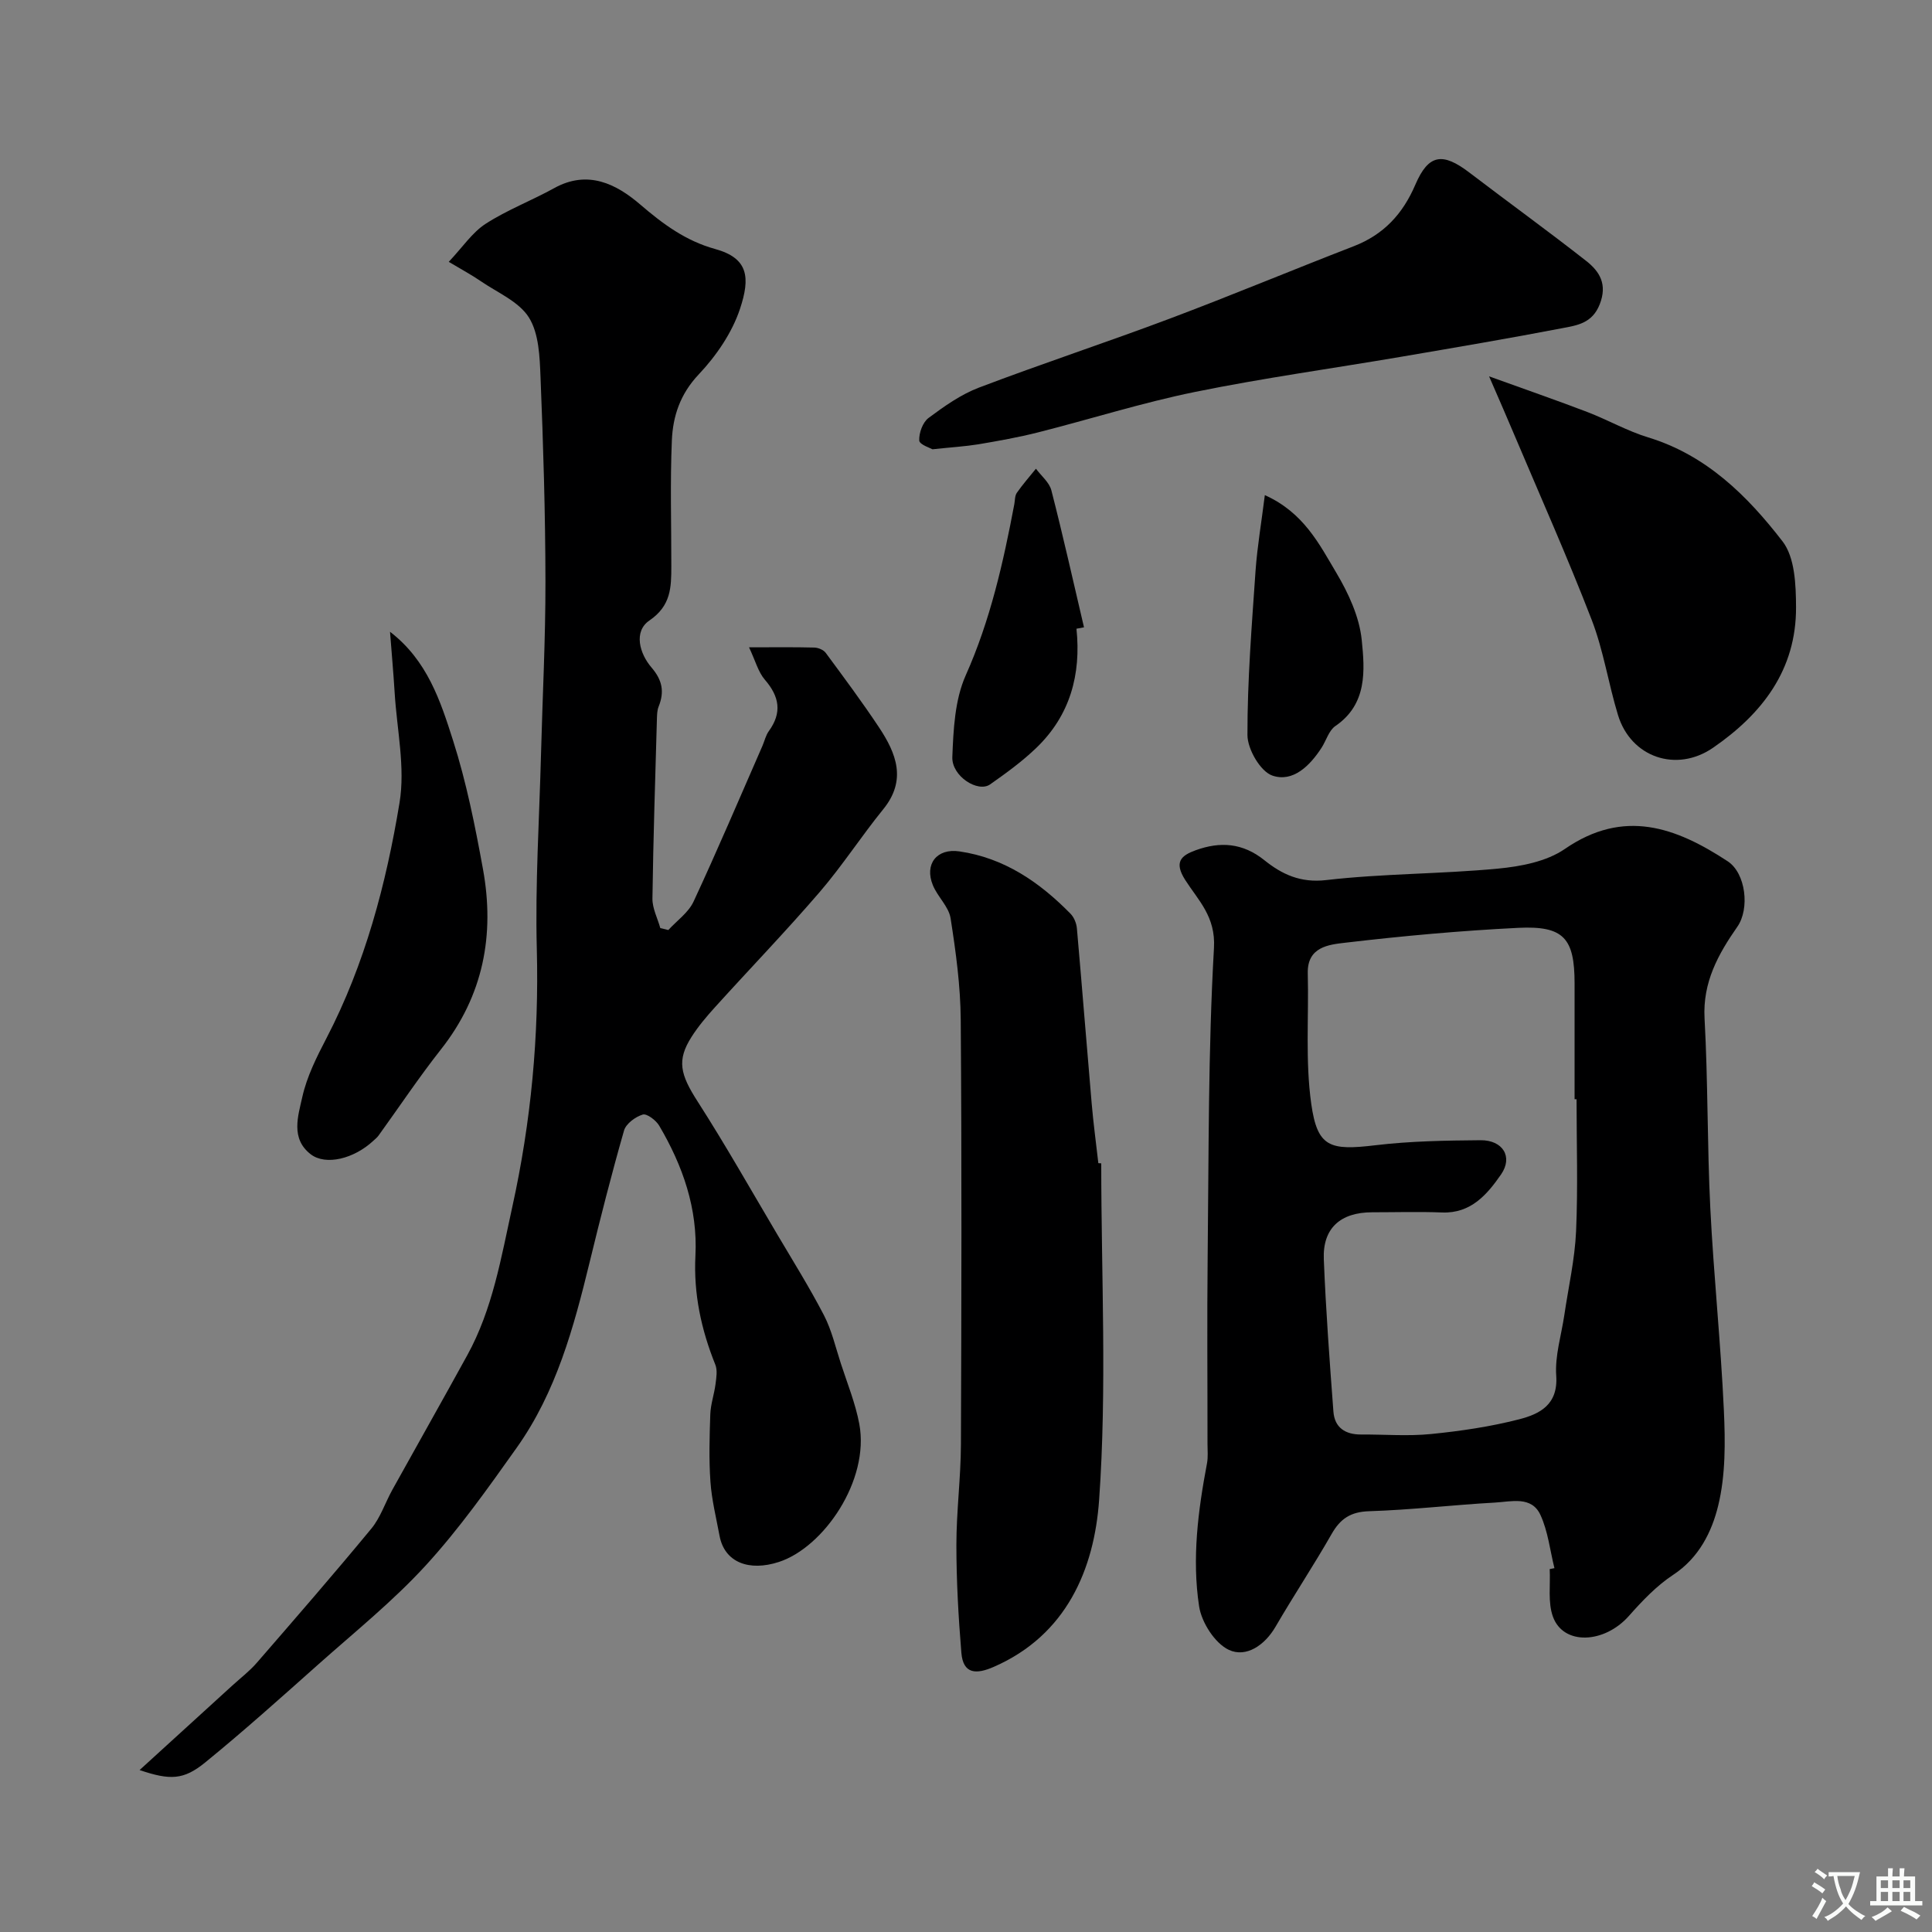 <svg enable-background="new 0 0 400 400" viewBox="0 0 400 400" xmlns="http://www.w3.org/2000/svg"><rect x="0" y="0" width="400" height="400" fill="#808080" stroke="none"/><g fill="#000001"><path d="m28.9 366.47c6.88-6.27 13.03-11.87 19.19-17.49 1.71-1.56 3.58-2.99 5.08-4.72 7.97-9.19 15.96-18.38 23.7-27.76 1.91-2.31 2.88-5.39 4.37-8.07 5.15-9.28 10.38-18.52 15.49-27.82 5.27-9.57 7.02-20.2 9.33-30.71 3.89-17.63 5.55-35.36 5.08-53.44-.35-13.41.52-26.86.87-40.29.31-11.93.94-23.86.92-35.79-.02-14.1-.45-28.2-1.02-42.29-.17-4.2-.32-9.02-2.4-12.35-2.07-3.31-6.53-5.16-10.01-7.55-1.83-1.26-3.81-2.32-6.59-3.98 2.89-3.06 4.86-6.08 7.63-7.87 4.46-2.88 9.53-4.81 14.2-7.39 6.95-3.85 12.85-.87 17.81 3.39 4.72 4.06 9.47 7.55 15.5 9.21 6.91 1.9 7.32 5.89 5.15 12.42-1.65 4.95-4.92 9.72-8.54 13.55-3.84 4.06-5.35 8.65-5.56 13.68-.37 8.68-.1 17.39-.11 26.09-.01 4.31-.05 8.11-4.53 11.17-3.34 2.28-2.05 6.86.42 9.73 2.28 2.65 2.7 5.06 1.48 8.11-.3.74-.32 1.62-.35 2.44-.35 12.43-.76 24.86-.93 37.29-.03 2.03 1.06 4.08 1.63 6.12.55.13 1.11.27 1.66.4 1.78-1.95 4.17-3.61 5.23-5.9 4.95-10.64 9.53-21.44 14.24-32.19.45-1.03.69-2.19 1.33-3.08 2.79-3.84 2.2-7.17-.82-10.66-1.37-1.59-1.94-3.88-3.27-6.7 5.26 0 9.38-.06 13.5.05.82.02 1.92.47 2.38 1.1 3.76 5.09 7.54 10.17 11.04 15.44 3.57 5.38 5.77 10.9.87 16.93-4.53 5.58-8.46 11.67-13.14 17.12-7 8.14-14.47 15.88-21.67 23.84-1.76 1.94-3.48 3.97-4.88 6.17-3.1 4.86-2.35 7.77 1.26 13.39 5.75 8.96 11 18.25 16.43 27.42 3.3 5.58 6.74 11.09 9.72 16.83 1.6 3.09 2.4 6.61 3.49 9.96 1.35 4.16 3.03 8.28 3.83 12.55 2.17 11.7-7.4 25.54-16.63 28.56-6.17 2.02-11.28.13-12.31-5.43-.69-3.71-1.62-7.42-1.88-11.17-.33-4.64-.19-9.33-.03-13.99.08-2.08.81-4.13 1.08-6.21.17-1.34.43-2.87-.04-4.04-2.92-7.25-4.52-14.67-4.12-22.54.5-9.78-2.62-18.65-7.5-26.94-.66-1.12-2.56-2.56-3.41-2.3-1.52.46-3.46 1.89-3.87 3.3-2.59 9.04-4.91 18.16-7.13 27.3-3.28 13.47-6.91 26.84-15.06 38.33-5.95 8.38-11.94 16.85-18.86 24.41-6.78 7.4-14.69 13.77-22.22 20.47-7.74 6.89-15.47 13.83-23.5 20.37-4.42 3.58-7.2 3.68-13.53 1.53z"/><path d="m321.83 324.67c-.92-3.69-1.33-7.62-2.9-11.02-1.83-3.97-6.04-2.75-9.37-2.56-8.7.48-17.38 1.52-26.09 1.79-3.85.12-5.98 1.56-7.79 4.75-3.7 6.48-7.84 12.71-11.59 19.16-2.26 3.89-6.11 6.44-9.64 4.81-2.91-1.35-5.68-5.68-6.19-9.04-1.5-9.87-.22-19.8 1.64-29.61.24-1.29.1-2.66.1-3.99.01-12.82-.11-25.65.03-38.47.24-21.42.09-42.87 1.31-64.24.37-6.5-3.26-9.84-5.94-14.04-2.38-3.73-.89-5.07 2.14-6.17 5.06-1.84 9.73-1.56 14.24 2.06 3.59 2.88 7.43 4.74 12.8 4.11 11.78-1.36 23.72-1.25 35.54-2.37 4.74-.45 10.07-1.46 13.86-4.07 12.24-8.43 22.99-4.49 33.72 2.55 3.77 2.48 4.59 9.84 2 13.55-3.96 5.67-7.2 11.5-6.79 18.99.72 13.07.54 26.19 1.19 39.27.7 13.97 2.17 27.91 2.81 41.89.3 6.57.36 13.41-1.18 19.72-1.32 5.41-3.98 10.8-9.3 14.3-3.45 2.27-6.43 5.41-9.2 8.54-5.09 5.73-13.55 6.11-15.71.14-1.08-2.98-.5-6.55-.67-9.86.32-.06.65-.13.98-.19zm4.58-97.09c-.14 0-.27 0-.41 0 0-7.99 0-15.98 0-23.97 0-9.36-2.24-11.97-11.65-11.51-11.97.59-23.93 1.68-35.84 3.08-3.33.39-7.89.82-7.75 6.34.23 9.01-.53 18.15.72 27.01 1.27 9.02 3.86 9.71 13.29 8.58 7.19-.86 14.49-.98 21.75-1.04 4.6-.04 6.79 3.42 4.26 7.08-2.85 4.11-6.22 8.12-12.22 7.88-4.82-.19-9.65-.04-14.48-.04-6.56.01-10.26 3.3-10 9.72.42 10.53 1.2 21.05 1.99 31.56.25 3.31 2.47 4.75 5.73 4.73 4.83-.03 9.69.38 14.47-.1 6.13-.61 12.3-1.52 18.26-3.05 4.22-1.09 8.09-3 7.67-9.02-.29-4.13 1.06-8.38 1.68-12.58.85-5.77 2.17-11.52 2.43-17.32.4-9.09.1-18.23.1-27.35z"/><path d="m228 240.86c0 23.24 1.2 46.57-.44 69.7-1.01 14.26-6.71 27.96-21.82 34.55-3.55 1.55-6.33 1.58-6.7-2.92-.61-7.42-1.03-14.88-1.03-22.33 0-6.93.91-13.85.94-20.78.11-29.3.18-58.61-.04-87.91-.05-7.03-1.01-14.09-2.1-21.05-.38-2.41-2.69-4.45-3.67-6.85-1.79-4.37.82-7.68 5.48-7 9.31 1.35 16.63 6.39 23.04 12.93.72.74 1.21 1.97 1.3 3.01 1.07 12.11 2.02 24.24 3.07 36.36.35 4.09.91 8.16 1.37 12.25.2.01.4.02.6.04z"/><path d="m193.06 93.02c-.39-.24-2.69-.97-2.74-1.81-.08-1.56.72-3.78 1.93-4.68 3.25-2.42 6.69-4.86 10.43-6.28 13.07-4.97 26.36-9.34 39.45-14.26 12.79-4.81 25.4-10.08 38.14-15.01 6.2-2.4 10.15-6.66 12.76-12.74 2.73-6.36 5.65-6.75 11.23-2.48 8.02 6.12 16.2 12.03 24.14 18.26 2.78 2.18 4.45 4.83 2.79 9.02-1.55 3.9-4.67 4.32-7.71 4.9-11.03 2.12-22.11 4-33.18 5.89-14.29 2.44-28.67 4.42-42.86 7.31-10.95 2.23-21.66 5.63-32.52 8.38-4.07 1.03-8.23 1.77-12.37 2.47-2.72.44-5.5.6-9.49 1.03z"/><path d="m308.3 77.92c7.69 2.78 14.05 4.98 20.33 7.38 4.25 1.63 8.28 3.94 12.61 5.26 12.05 3.67 20.54 12.1 27.82 21.53 2.56 3.32 2.77 9.01 2.79 13.62.06 12.94-6.97 22.07-17.19 29.11-7.55 5.2-16.99 2.01-19.67-6.77-1.99-6.52-3-13.38-5.44-19.7-4.97-12.87-10.6-25.49-15.98-38.21-1.49-3.55-3.04-7.07-5.27-12.22z"/><path d="m80.75 130.8c7.75 5.97 10.45 14.36 13.05 22.51 2.76 8.65 4.56 17.65 6.19 26.61 2.48 13.61.09 26.21-8.7 37.35-4.54 5.76-8.62 11.89-12.92 17.84-.29.4-.69.72-1.06 1.06-4.01 3.75-9.87 5.2-12.98 2.81-4.21-3.25-2.61-7.95-1.74-11.86.94-4.22 2.97-8.27 4.99-12.15 7.98-15.36 12.36-31.92 15.14-48.78 1.21-7.33-.55-15.16-1.01-22.76-.26-4.21-.64-8.42-.96-12.63z"/><path d="m222.87 130.17c.99 9.5-1.33 17.94-8.28 24.64-2.92 2.82-6.27 5.25-9.6 7.59-2.52 1.77-7.97-1.7-7.82-5.66.22-5.69.51-11.84 2.77-16.91 5.09-11.41 7.77-23.32 10.06-35.43.15-.8.1-1.75.52-2.36 1.21-1.74 2.63-3.35 3.96-5 1.1 1.49 2.78 2.83 3.2 4.5 2.42 9.4 4.53 18.89 6.75 28.34-.51.09-1.03.19-1.56.29z"/><path d="m261.87 102.51c8.05 3.62 11.27 10.14 14.8 16.08 2.51 4.22 4.77 9.11 5.26 13.89.64 6.31 1.19 13.3-5.46 17.84-1.34.92-1.88 2.97-2.84 4.47-2.42 3.75-5.94 7.24-10.19 5.79-2.48-.84-5.16-5.47-5.17-8.39-.02-11.35.9-22.71 1.68-34.05.36-5.01 1.22-9.99 1.92-15.63z"/></g><path d="m377.9 391.2c-.2.3-.4.5-.6.8-.7-.6-1.4-1-2.2-1.5.2-.3.4-.5.5-.8.6.4 1.4.8 2.3 1.5zm-1.8 6.1c-.2-.2-.5-.4-.9-.6.4-.6.8-1.2 1.2-1.9s.7-1.3.9-1.9c.3.3.5.5.8.7-.7 1.3-1.4 2.6-2 3.7zm2.2-9c-.3.3-.5.5-.6.8-.6-.6-1.3-1.1-2-1.5.3-.3.5-.5.6-.7.6.5 1.3.9 2 1.4zm.3.2v-.9h2 4.5c-.3 1.3-.6 2.5-1 3.6s-.9 2.1-1.4 3c.4.5 1 1 1.6 1.4s1.2.8 1.9 1.1c-.3.2-.5.4-.8.8-.4-.3-1-.7-1.6-1.2s-1.2-1.1-1.6-1.6c-.5.6-1.1 1.1-1.7 1.6s-1.4.9-2.1 1.4c-.1-.3-.3-.5-.7-.8.6-.2 1.2-.5 1.9-1s1.4-1.1 2-1.8c-.5-.8-.9-1.6-1.2-2.5s-.6-2-.8-3.2c-.4.1-.7.1-1 .1zm2.5 2.7c.2 1 .7 1.7 1 2.2.3-.5.6-1.1 1-2s.6-1.9.9-3h-3.2-.4c.1.9.3 1.8.7 2.8z" fill="#fafbfa"/><path d="m396.5 388.5v1.5 3.6h1.5v.9c-.4 0-1 0-1.7 0h-7.9c-.5 0-.9 0-1.2 0v-.9h1.3v-3.5c0-.7 0-1.2 0-1.6h2.4c0-.8 0-1.4 0-1.7h1c0 .3-.1.8-.1 1.7h1.5c0-.8 0-1.4 0-1.7h1c0 .3-.1.9-.1 1.7zm-8.2 9.2c-.2-.3-.5-.5-.8-.8.8-.3 1.4-.6 1.9-.9s1-.7 1.4-1.1c.3.3.6.5.9.8-1.6 1-2.8 1.6-3.4 2zm2.6-6.8v-1.6h-1.5v1.6zm0 2.7v-1.9h-1.5v1.9zm2.4-2.7v-1.6h-1.5v1.6zm0 2.7v-1.9h-1.5v1.9zm.2 2 .7-.8c.4.2.9.5 1.6.8s1.3.7 1.8 1c-.3.3-.5.5-.8.8-.4-.3-1.5-1-3.3-1.8zm2-4.7v-1.6h-1.4v1.6zm0 2.7v-1.9h-1.4v1.9z" fill="#fafbfa"/></svg>